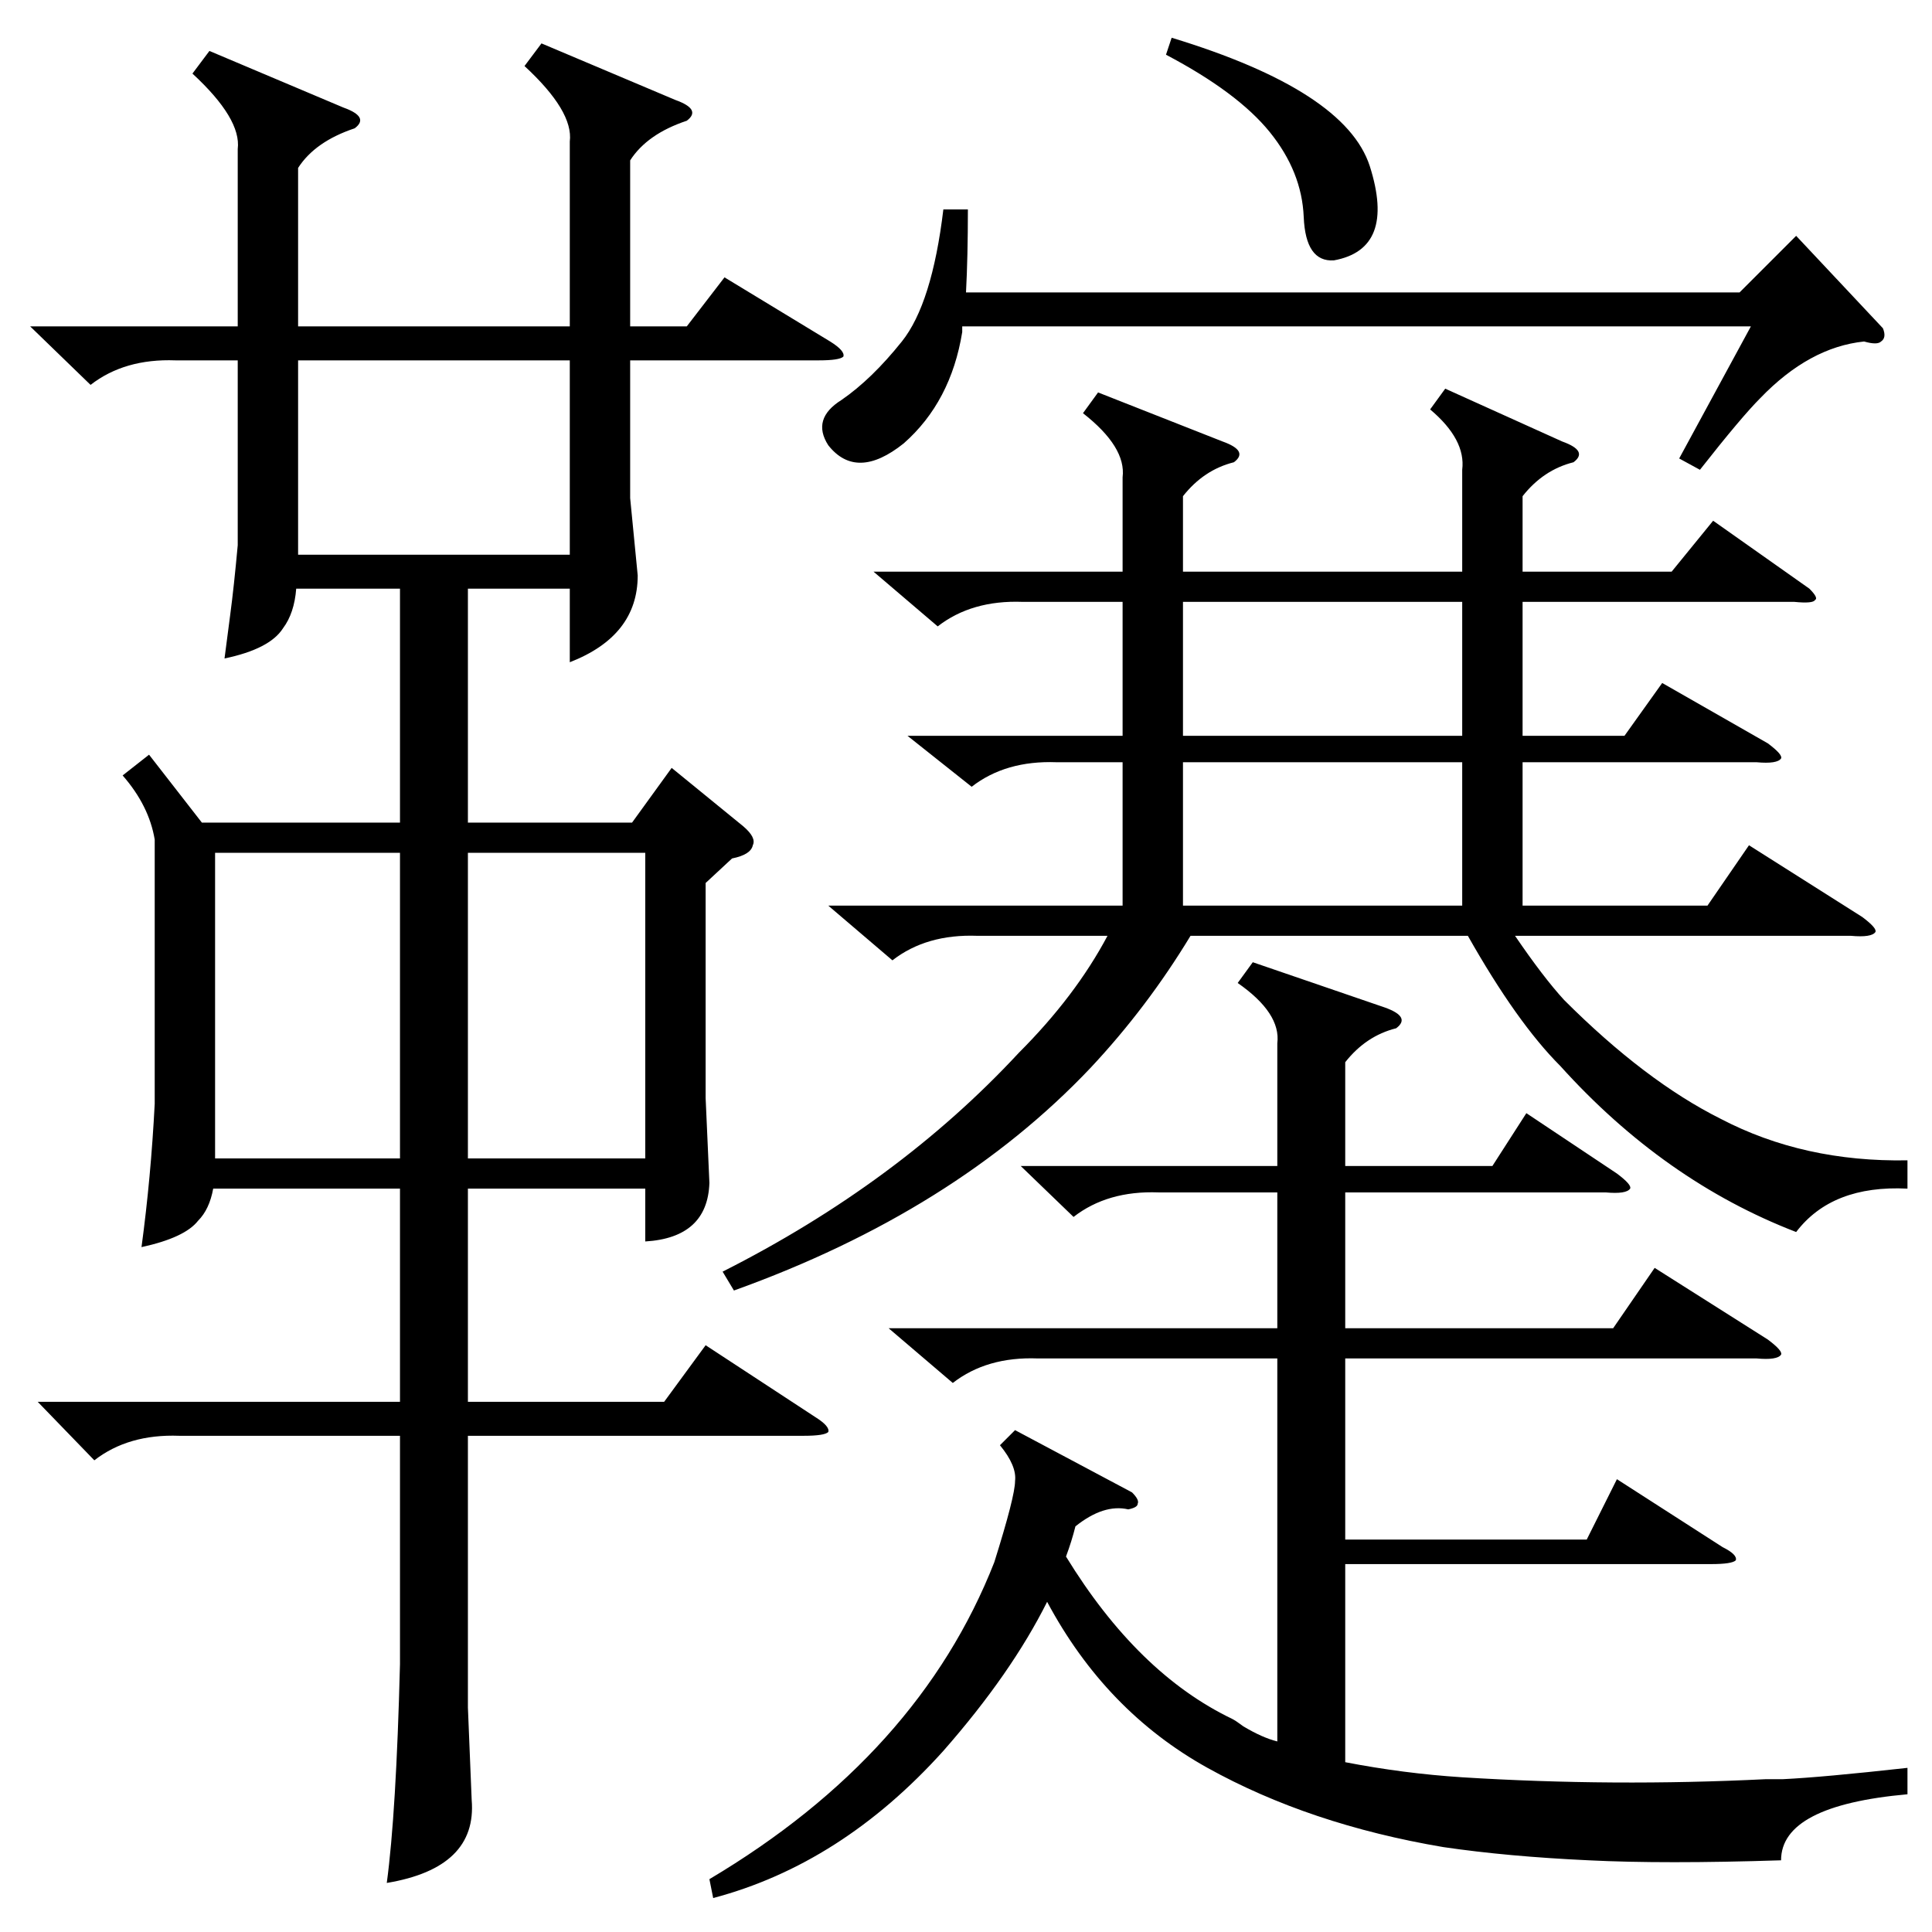 <?xml version="1.0" standalone="no"?>
<!DOCTYPE svg PUBLIC "-//W3C//DTD SVG 1.1//EN" "http://www.w3.org/Graphics/SVG/1.1/DTD/svg11.dtd" >
<svg xmlns="http://www.w3.org/2000/svg" xmlns:xlink="http://www.w3.org/1999/xlink" version="1.1" viewBox="0 -205 1024 1024">
  <g transform="matrix(1 0 0 -1 0 819)">
   <path fill="currentColor"
d="M287 1001l71 -30q14 -5 6 -11q-21 -7 -30 -21v-88h30l20 26l56 -34q8 -5 7 -8q-2 -2 -13 -2h-100v-73l4 -41q0 -32 -36 -46v39h-54v-124h87l21 29l38 -31q7 -6 5 -10q-1 -5 -11 -7l-14 -13v-114l2 -45q-1 -29 -34 -31v28h-94v-113h104l22 30l58 -38q8 -5 7 -8
q-2 -2 -13 -2h-178v-144l2 -49q3 -36 -45 -44q5 37 7 116v121h-117q-27 1 -45 -13l-30 31h192v113h-99q-2 -11 -8 -17q-7 -9 -30 -14q5 37 7 76v140q-3 18 -17 34l14 11l28 -36h105v124h-55q-1 -13 -7 -21q-7 -11 -31 -16q1 8 3 23t4 37v98h-33q-27 1 -45 -13l-32 31h110v94
q2 16 -24 40l9 12l71 -30q14 -5 6 -11q-21 -7 -30 -21v-84h144v98q2 16 -24 40zM463 721h132v50q2 16 -21 34l8 11l66 -26q14 -5 6 -11q-16 -4 -27 -18v-40h148v54q2 16 -17 32l8 11l62 -28q14 -5 6 -11q-16 -4 -27 -18v-40h79l22 27l51 -36q5 -5 3 -6q-1 -2 -11 -1h-144
v-71h54l20 28l56 -32q8 -6 7 -8q-2 -3 -13 -2h-124v-76h98l22 32l60 -38q8 -6 7 -8q-2 -3 -13 -2h-178q15 -22 26 -34q43 -43 83 -63q44 -23 99 -22v-15q-40 2 -59 -23q-70 27 -125 88q-23 23 -49 69h-147q-23 -38 -53 -70q-72 -76 -189 -118l-6 10q93 47 157 116
q30 30 47 62h-69q-27 1 -45 -13l-34 29h156v76h-35q-27 1 -45 -13l-34 27h114v71h-53q-27 1 -45 -13zM664 514l70 -24q14 -5 6 -11q-16 -4 -27 -18v-55h78l18 28l48 -32q8 -6 7 -8q-2 -3 -13 -2h-138v-72h142l22 32l60 -38q8 -6 7 -8q-2 -3 -13 -2h-218v-96h128l16 32
l56 -36q8 -4 7 -7q-2 -2 -13 -2h-194v-105q31 -6 62 -8q80 -5 161 -1h9q21 1 66 6v-14q-67 -6 -67 -35q-62 -2 -102 0q-43 2 -77 7q-71 12 -125 42t-85 88q-19 -38 -55 -79q-54 -60 -122 -78l-2 10q111 66 151 168q11 35 11 43q1 8 -8 19l8 8l62 -33q4 -4 3 -6q0 -2 -5 -3
q-13 3 -28 -9q-2 -8 -5 -16q38 -62 88 -86q2 -1 6 -4q10 -6 18 -8v203h-127q-27 1 -45 -13l-34 29h206v72h-63q-27 1 -45 -13l-28 27h136v65q2 16 -21 32zM513 913q0 -25 -1 -44h410l30 30l46 -49q2 -5 -1 -7q-2 -2 -9 0q-29 -3 -55 -30q-10 -10 -32 -38l-11 6l38 70h-418
v-3q-6 -37 -31 -59q-25 -20 -40 -1q-9 14 7 24q16 11 32 31t22 70h13zM212 572h-98v-162h98v162zM248 410h94v162h-94v-162zM302 833h-144v-103h144v103zM775 620h-148v-76h148v76zM775 705h-148v-71h148v71zM618 995l3 9q92 -28 105 -68q14 -44 -19 -50q-15 -1 -16 23
t-18 45t-55 41z" />
  </g>

</svg>
